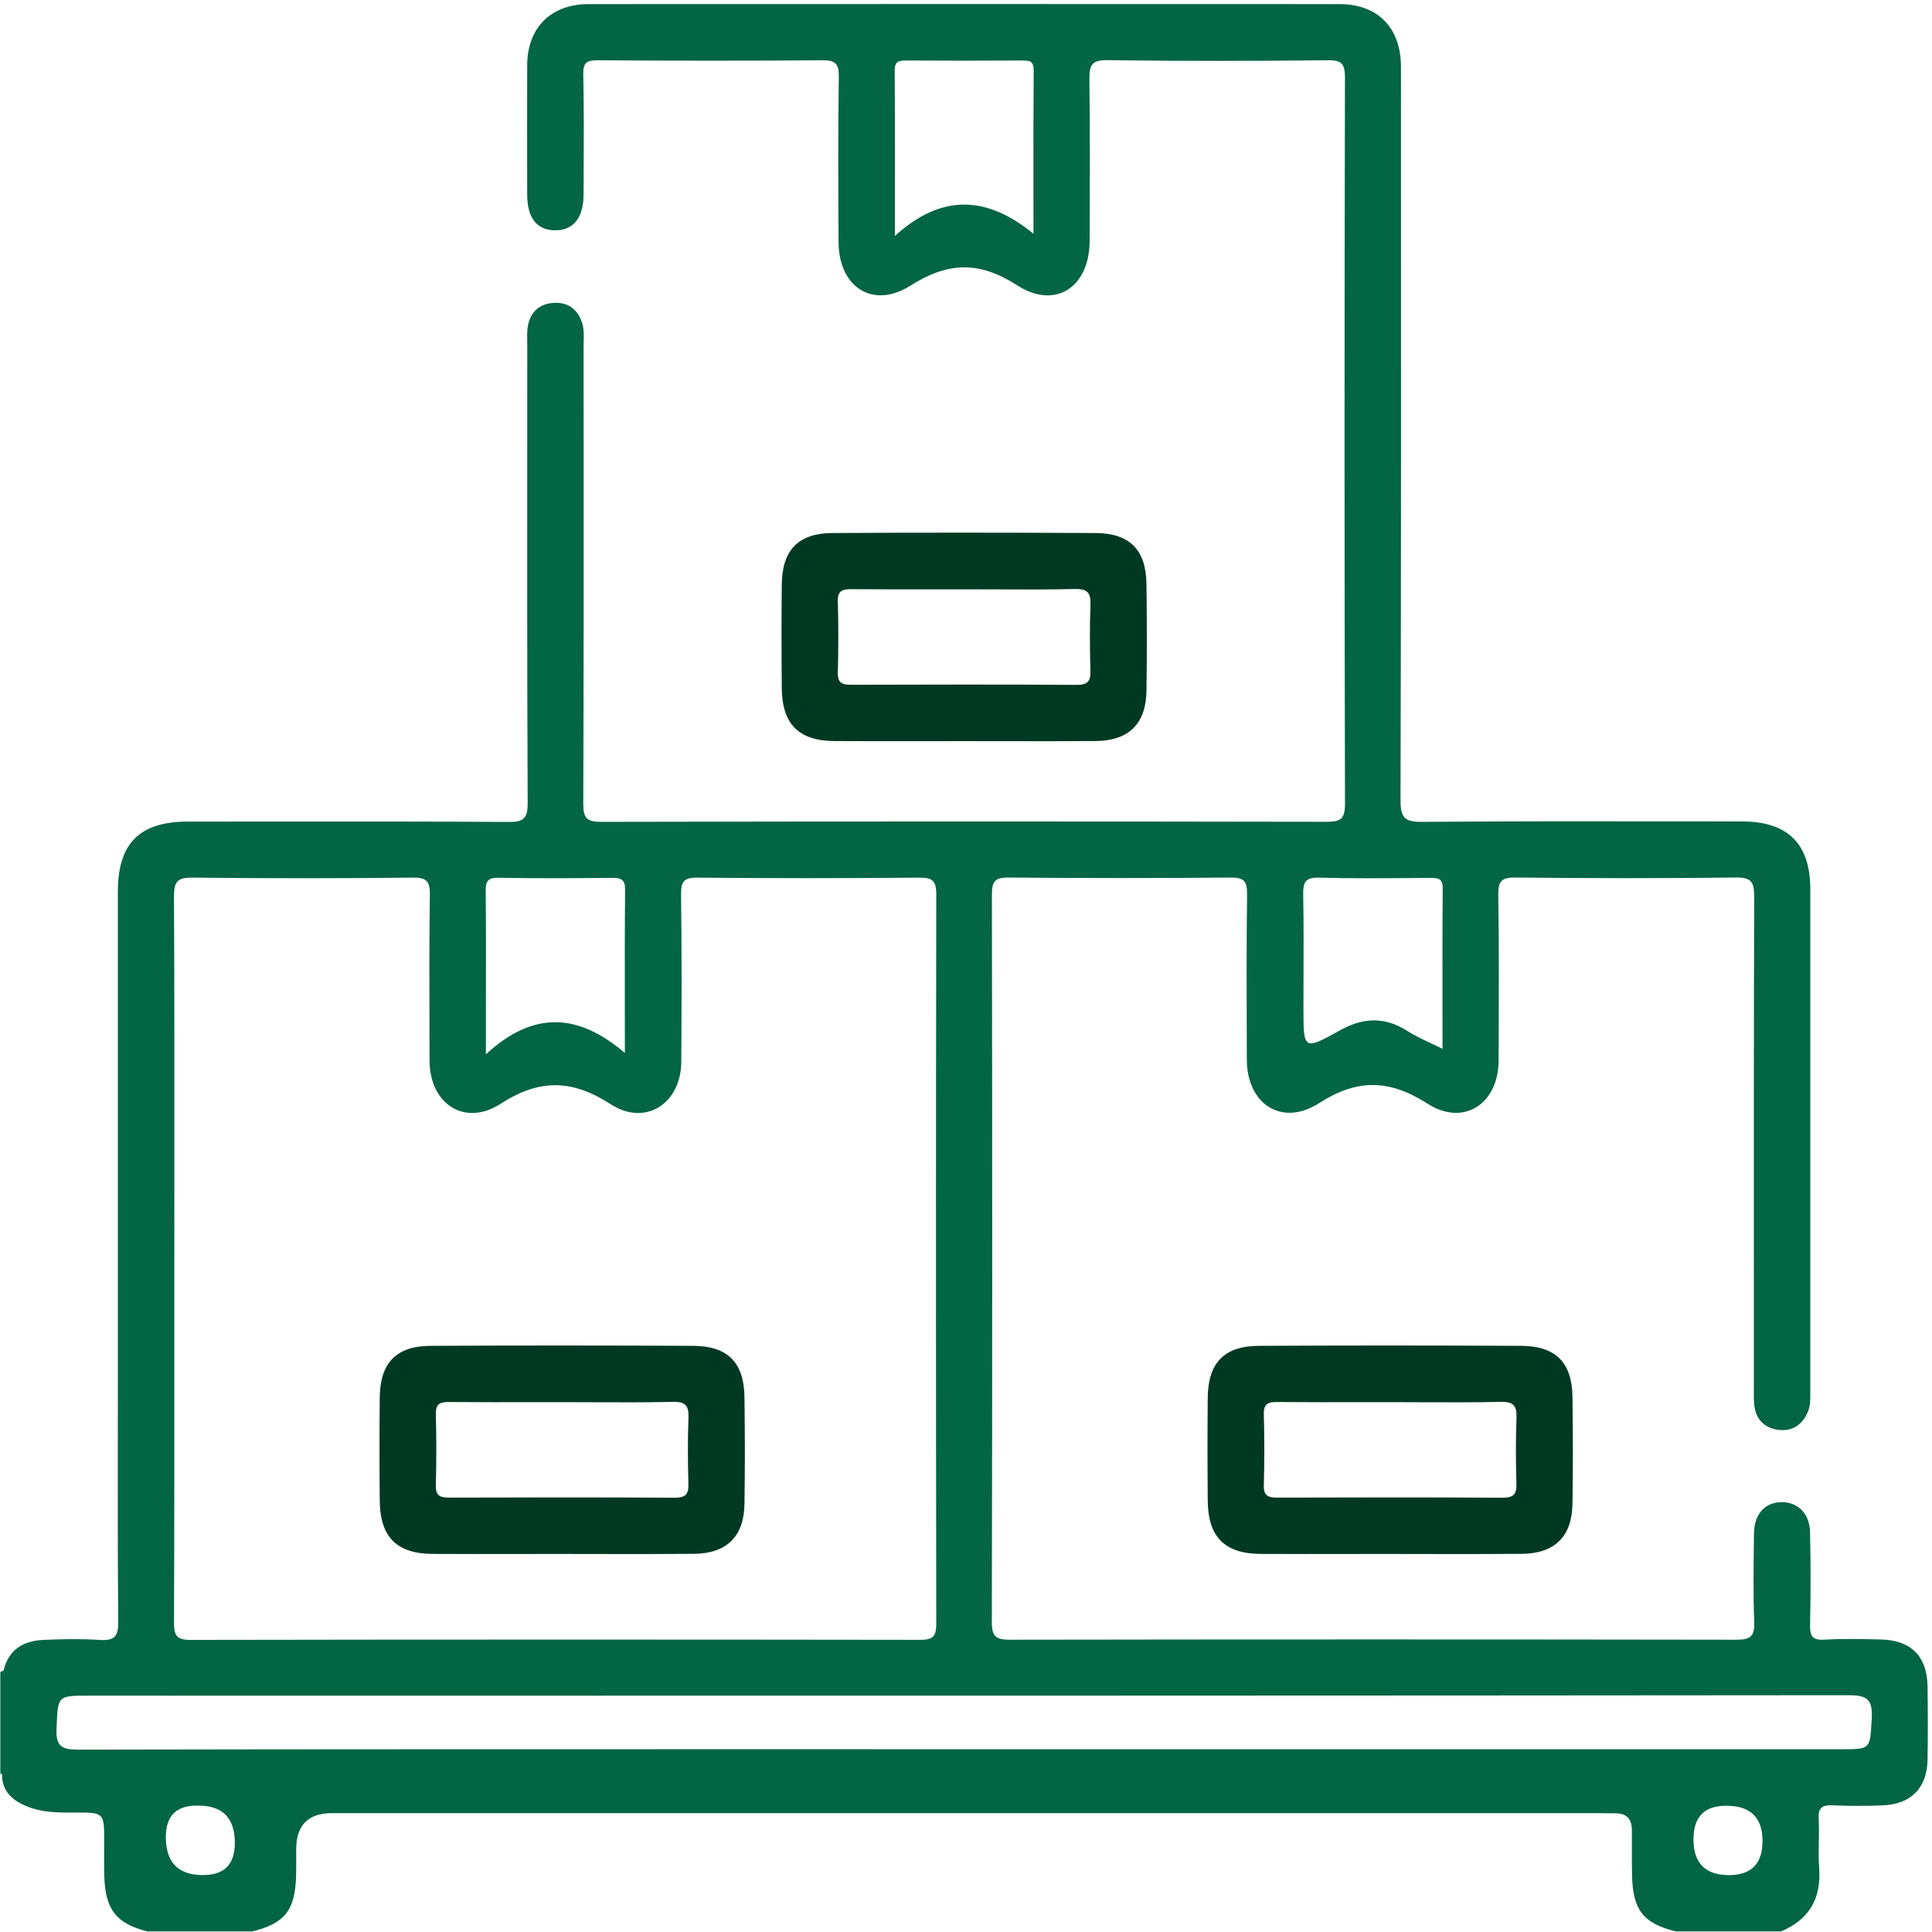 <svg width="56" height="56" viewBox="0 0 56 56" fill="none" xmlns="http://www.w3.org/2000/svg">
<path d="M0.1 51.444L0.01 51.407V48.461L0.1 48.422V51.444Z" fill="#026543"/>
<path fill-rule="evenodd" clip-rule="evenodd" d="M26.756 21.483C27.136 21.482 27.516 21.482 27.896 21.482H27.898C28.285 21.482 28.671 21.482 29.058 21.483C29.96 21.485 30.863 21.487 31.765 21.479C32.715 21.47 33.215 20.98 33.231 20.036C33.247 19.002 33.244 17.967 33.231 16.931C33.219 15.94 32.748 15.456 31.754 15.45C29.212 15.437 26.668 15.435 24.127 15.45C23.136 15.456 22.671 15.946 22.66 16.942C22.649 17.941 22.651 18.94 22.66 19.939C22.668 20.99 23.151 21.474 24.192 21.48C25.046 21.485 25.901 21.484 26.756 21.483ZM28.852 17.084C28.55 17.083 28.248 17.082 27.946 17.082C27.674 17.082 27.402 17.082 27.13 17.082C26.314 17.083 25.497 17.084 24.681 17.078C24.423 17.075 24.277 17.118 24.285 17.429C24.305 18.119 24.303 18.809 24.285 19.497C24.277 19.806 24.421 19.848 24.681 19.848C26.858 19.841 29.034 19.838 31.211 19.851C31.529 19.853 31.615 19.743 31.606 19.443C31.589 18.809 31.583 18.173 31.608 17.538C31.621 17.188 31.526 17.064 31.156 17.073C30.388 17.091 29.62 17.088 28.852 17.084Z" fill="#003923"/>
<path fill-rule="evenodd" clip-rule="evenodd" d="M39.104 45.043C39.484 45.043 39.864 45.042 40.244 45.042H40.245C40.632 45.042 41.019 45.043 41.406 45.044C42.308 45.045 43.211 45.047 44.113 45.039C45.062 45.03 45.562 44.54 45.579 43.597C45.595 42.563 45.592 41.528 45.579 40.492C45.567 39.5 45.096 39.016 44.101 39.01C41.559 38.997 39.016 38.996 36.474 39.01C35.484 39.016 35.019 39.506 35.007 40.502C34.997 41.501 34.998 42.5 35.007 43.499C35.016 44.551 35.499 45.035 36.54 45.041C37.394 45.046 38.249 45.044 39.104 45.043ZM41.199 40.645C40.898 40.644 40.596 40.642 40.294 40.642C40.022 40.642 39.75 40.643 39.478 40.643C38.661 40.644 37.844 40.645 37.028 40.638C36.77 40.635 36.624 40.679 36.633 40.99C36.652 41.679 36.651 42.369 36.633 43.057C36.624 43.367 36.769 43.409 37.028 43.409C39.206 43.402 41.382 43.399 43.559 43.412C43.877 43.413 43.963 43.304 43.954 43.004C43.937 42.369 43.931 41.733 43.956 41.099C43.969 40.749 43.874 40.625 43.503 40.634C42.736 40.651 41.968 40.648 41.199 40.645Z" fill="#003923"/>
<path fill-rule="evenodd" clip-rule="evenodd" d="M15.104 45.043C15.484 45.043 15.864 45.042 16.244 45.042H16.245C16.632 45.042 17.019 45.043 17.406 45.044C18.308 45.045 19.21 45.047 20.113 45.039C21.062 45.03 21.562 44.54 21.579 43.597C21.595 42.563 21.592 41.528 21.579 40.492C21.567 39.5 21.096 39.016 20.101 39.01C17.559 38.997 15.016 38.996 12.474 39.01C11.484 39.016 11.019 39.506 11.007 40.502C10.997 41.501 10.998 42.5 11.007 43.499C11.016 44.551 11.499 45.035 12.54 45.041C13.394 45.046 14.249 45.044 15.104 45.043ZM17.199 40.645C16.898 40.644 16.596 40.642 16.294 40.642C16.022 40.642 15.75 40.643 15.478 40.643C14.661 40.644 13.844 40.645 13.028 40.638C12.77 40.635 12.624 40.679 12.633 40.99C12.652 41.679 12.651 42.369 12.633 43.057C12.624 43.367 12.769 43.409 13.028 43.409C15.206 43.402 17.381 43.399 19.559 43.412C19.877 43.413 19.963 43.304 19.954 43.004C19.936 42.369 19.931 41.733 19.956 41.099C19.969 40.749 19.874 40.625 19.503 40.634C18.736 40.651 17.968 40.648 17.199 40.645Z" fill="#003923"/>
<path fill-rule="evenodd" clip-rule="evenodd" d="M1.251 47.534C0.673 47.56 0.248 47.819 0.102 48.421L0.099 48.415C0.051 49.018 0.058 49.622 0.065 50.226C0.069 50.589 0.073 50.952 0.065 51.314C0.007 51.887 0.337 52.188 0.816 52.373C1.195 52.519 1.594 52.539 1.996 52.539L2.13 52.538C2.585 52.536 2.808 52.534 2.917 52.645C3.021 52.751 3.02 52.96 3.019 53.368C3.018 53.435 3.018 53.508 3.018 53.586C3.019 53.677 3.018 53.768 3.018 53.859C3.017 54.04 3.016 54.221 3.023 54.403C3.059 55.357 3.373 55.753 4.267 55.982H7.319C8.258 55.748 8.557 55.367 8.582 54.371C8.587 54.186 8.586 54.001 8.586 53.816V53.816V53.816V53.815V53.815V53.815V53.815C8.585 53.746 8.585 53.677 8.585 53.608C8.585 52.906 8.93 52.555 9.62 52.555H46.267C46.348 52.555 46.429 52.556 46.51 52.557H46.51H46.511H46.511H46.511C46.612 52.559 46.712 52.56 46.812 52.56C47.158 52.557 47.301 52.726 47.301 53.063C47.301 53.199 47.301 53.335 47.301 53.472C47.3 53.771 47.3 54.071 47.306 54.371C47.331 55.367 47.632 55.748 48.569 55.982H51.625C52.444 55.638 52.797 55.024 52.729 54.136C52.709 53.886 52.714 53.635 52.719 53.383V53.383V53.383V53.383V53.383V53.383V53.383V53.383V53.383V53.383V53.383V53.383V53.382C52.723 53.161 52.728 52.939 52.715 52.718C52.698 52.399 52.813 52.315 53.117 52.328C53.606 52.35 54.099 52.35 54.59 52.328C55.399 52.291 55.857 51.817 55.871 51.008C55.883 50.299 55.88 49.589 55.871 48.88C55.86 48.01 55.393 47.541 54.517 47.521C53.971 47.508 53.424 47.495 52.88 47.527C52.527 47.547 52.459 47.419 52.466 47.095C52.485 46.204 52.485 45.313 52.466 44.422C52.455 43.868 52.113 43.534 51.632 43.541C51.154 43.548 50.846 43.888 50.84 44.451L50.837 44.721V44.721V44.721V44.721V44.721V44.721V44.721C50.827 45.486 50.817 46.252 50.847 47.015C50.863 47.426 50.742 47.528 50.334 47.528C43.315 47.517 36.295 47.517 29.276 47.528C28.885 47.528 28.749 47.454 28.749 47.027C28.764 39.99 28.762 32.952 28.751 25.916C28.751 25.532 28.857 25.433 29.236 25.436C31.381 25.455 33.528 25.456 35.673 25.436C36.064 25.433 36.152 25.548 36.147 25.922C36.128 27.441 36.134 28.962 36.139 30.482V30.483L36.14 30.723C36.146 32.004 37.157 32.668 38.234 31.975C39.347 31.261 40.275 31.284 41.377 31.991C42.423 32.662 43.433 31.994 43.438 30.747L43.44 30.213V30.213V30.213V30.213V30.213V30.213V30.212C43.445 28.79 43.451 27.368 43.429 25.946C43.423 25.545 43.515 25.43 43.932 25.435C46.06 25.459 48.187 25.461 50.315 25.435C50.76 25.43 50.846 25.566 50.846 25.983C50.835 29.674 50.836 33.367 50.837 37.058C50.837 38.112 50.837 39.167 50.837 40.221C50.837 40.258 50.837 40.295 50.836 40.333V40.333C50.835 40.477 50.834 40.622 50.853 40.765C50.911 41.182 51.189 41.412 51.585 41.449C51.963 41.483 52.245 41.291 52.398 40.932C52.476 40.749 52.474 40.559 52.472 40.368C52.472 40.341 52.472 40.315 52.472 40.288C52.472 38.675 52.472 37.063 52.472 35.451V35.45V35.45V35.45V35.45V35.45V35.45C52.473 32.226 52.473 29.002 52.472 25.777C52.472 24.455 51.822 23.81 50.49 23.81C49.851 23.81 49.211 23.809 48.572 23.808C46.121 23.806 43.669 23.803 41.217 23.822C40.732 23.825 40.595 23.717 40.595 23.211C40.613 16.538 40.61 9.865 40.608 3.192L40.607 1.935C40.607 0.805 39.936 0.119 38.826 0.119C31.571 0.116 24.314 0.116 17.059 0.119C15.97 0.119 15.287 0.802 15.281 1.883C15.276 3.137 15.279 4.392 15.281 5.646C15.283 6.31 15.553 6.66 16.065 6.675C16.606 6.691 16.912 6.327 16.915 5.649C16.916 5.455 16.916 5.261 16.918 5.067V5.067C16.922 4.098 16.927 3.128 16.906 2.158C16.899 1.807 17.01 1.745 17.333 1.747C19.498 1.763 21.662 1.764 23.826 1.747C24.196 1.744 24.319 1.827 24.313 2.219C24.29 3.819 24.297 5.42 24.306 7.02C24.313 8.32 25.297 8.97 26.387 8.28C27.476 7.59 28.382 7.56 29.483 8.27C30.591 8.985 31.578 8.322 31.584 6.988L31.585 6.755V6.755C31.591 5.269 31.596 3.782 31.577 2.297C31.573 1.899 31.635 1.738 32.096 1.744C34.224 1.773 36.352 1.769 38.479 1.747C38.885 1.742 38.984 1.837 38.984 2.249C38.969 9.268 38.968 16.286 38.985 23.305C38.987 23.758 38.838 23.82 38.44 23.82C31.44 23.808 24.438 23.807 17.437 23.822C17.01 23.823 16.905 23.717 16.906 23.291C16.92 19.863 16.918 16.434 16.917 13.005V13.005V13.005V13.005V13.005V13.005V13.005C16.917 11.997 16.916 10.989 16.916 9.981C16.916 9.937 16.917 9.893 16.919 9.85L16.919 9.849V9.849C16.922 9.71 16.925 9.57 16.894 9.438C16.794 9.02 16.508 8.761 16.078 8.777C15.63 8.795 15.34 9.057 15.29 9.527C15.277 9.645 15.28 9.765 15.281 9.885V9.885V9.885V9.885V9.885V9.885V9.885V9.885V9.885V9.885V9.885C15.282 9.929 15.283 9.973 15.283 10.017C15.283 10.786 15.282 11.554 15.282 12.322V12.323C15.28 15.973 15.278 19.623 15.295 23.273C15.298 23.746 15.161 23.828 14.723 23.825C12.405 23.809 10.086 23.811 7.768 23.813H7.767C6.994 23.814 6.221 23.814 5.448 23.814C4.047 23.814 3.417 24.443 3.417 25.841V39.97C3.417 40.556 3.416 41.142 3.415 41.728V41.728V41.728V41.728V41.728V41.728V41.729C3.413 43.488 3.411 45.247 3.428 47.006C3.433 47.444 3.306 47.562 2.887 47.534C2.343 47.499 1.795 47.509 1.251 47.534ZM5.054 34.074C5.054 34.867 5.053 35.66 5.053 36.454H5.052C5.052 37.209 5.052 37.965 5.052 38.72V38.72V38.72V38.721V38.721V38.721V38.721C5.053 41.492 5.054 44.263 5.044 47.034C5.043 47.396 5.113 47.533 5.514 47.533C12.569 47.521 19.623 47.521 26.677 47.531C27.033 47.531 27.138 47.441 27.138 47.076C27.127 40.022 27.127 32.968 27.138 25.915C27.138 25.524 27.02 25.436 26.648 25.439C24.503 25.458 22.358 25.459 20.213 25.439C19.817 25.435 19.737 25.557 19.741 25.926C19.762 27.543 19.759 29.162 19.747 30.779C19.74 31.987 18.709 32.659 17.7 32.006C16.581 31.283 15.639 31.265 14.512 31.993C13.468 32.668 12.456 31.997 12.451 30.75L12.449 30.039C12.445 28.677 12.44 27.314 12.46 25.951C12.466 25.553 12.38 25.433 11.96 25.438C9.832 25.462 7.704 25.462 5.578 25.438C5.141 25.433 5.042 25.559 5.043 25.982C5.057 28.679 5.055 31.376 5.054 34.074ZM27.95 50.703L23.419 50.702C16.366 50.702 9.313 50.701 2.26 50.714C1.764 50.714 1.616 50.596 1.639 50.094L1.643 50.007C1.68 49.151 1.68 49.149 2.578 49.149L9.381 49.15C24.112 49.15 38.844 49.15 53.575 49.136C54.123 49.136 54.285 49.257 54.253 49.813L54.247 49.92C54.202 50.701 54.202 50.703 53.366 50.703H27.95ZM18.112 30.521L18.113 30.523H18.112V30.521ZM18.111 29.185C18.111 29.618 18.112 30.062 18.112 30.521C16.746 29.353 15.453 29.299 14.084 30.56V29.615C14.084 29.285 14.085 28.955 14.085 28.625C14.086 27.701 14.088 26.777 14.078 25.853C14.075 25.566 14.119 25.434 14.454 25.442C15.545 25.464 16.636 25.455 17.726 25.446C17.979 25.445 18.122 25.469 18.119 25.789C18.108 26.892 18.109 27.996 18.111 29.183V29.184V29.184V29.184V29.185ZM41.456 30.23L41.456 30.229C41.219 30.118 41.001 30.015 40.8 29.887C40.129 29.458 39.501 29.491 38.809 29.881C37.797 30.449 37.781 30.419 37.781 29.264C37.781 28.952 37.782 28.641 37.783 28.329V28.329V28.329V28.329V28.328C37.786 27.531 37.789 26.734 37.774 25.937C37.767 25.58 37.829 25.427 38.238 25.439C39.14 25.464 40.043 25.457 40.946 25.45H40.946C41.115 25.448 41.285 25.447 41.455 25.446C41.685 25.444 41.821 25.463 41.818 25.756C41.808 26.873 41.81 27.991 41.811 29.14C41.812 29.555 41.812 29.975 41.812 30.4H41.809C41.687 30.338 41.569 30.283 41.456 30.23ZM25.94 5.534C25.94 5.956 25.939 6.389 25.939 6.838L25.941 6.836C27.312 5.594 28.617 5.683 29.956 6.775C29.956 6.343 29.955 5.923 29.955 5.51V5.51V5.509V5.509C29.954 4.304 29.953 3.17 29.962 2.035C29.963 1.764 29.836 1.754 29.631 1.754C28.505 1.761 27.38 1.761 26.256 1.754C26.039 1.752 25.932 1.786 25.934 2.044C25.942 3.176 25.941 4.309 25.94 5.534ZM6.807 53.419C6.807 54.04 6.5 54.35 5.884 54.35C5.166 54.35 4.807 53.983 4.807 53.249C4.807 52.641 5.104 52.337 5.698 52.337H5.752C6.456 52.337 6.807 52.698 6.807 53.418V53.419ZM50.114 54.351C50.763 54.351 51.087 54.022 51.087 53.363L51.088 53.364C51.088 52.682 50.738 52.34 50.037 52.34C49.403 52.34 49.086 52.663 49.086 53.309C49.086 54.004 49.429 54.351 50.114 54.351Z" fill="#026543"/>
</svg>
